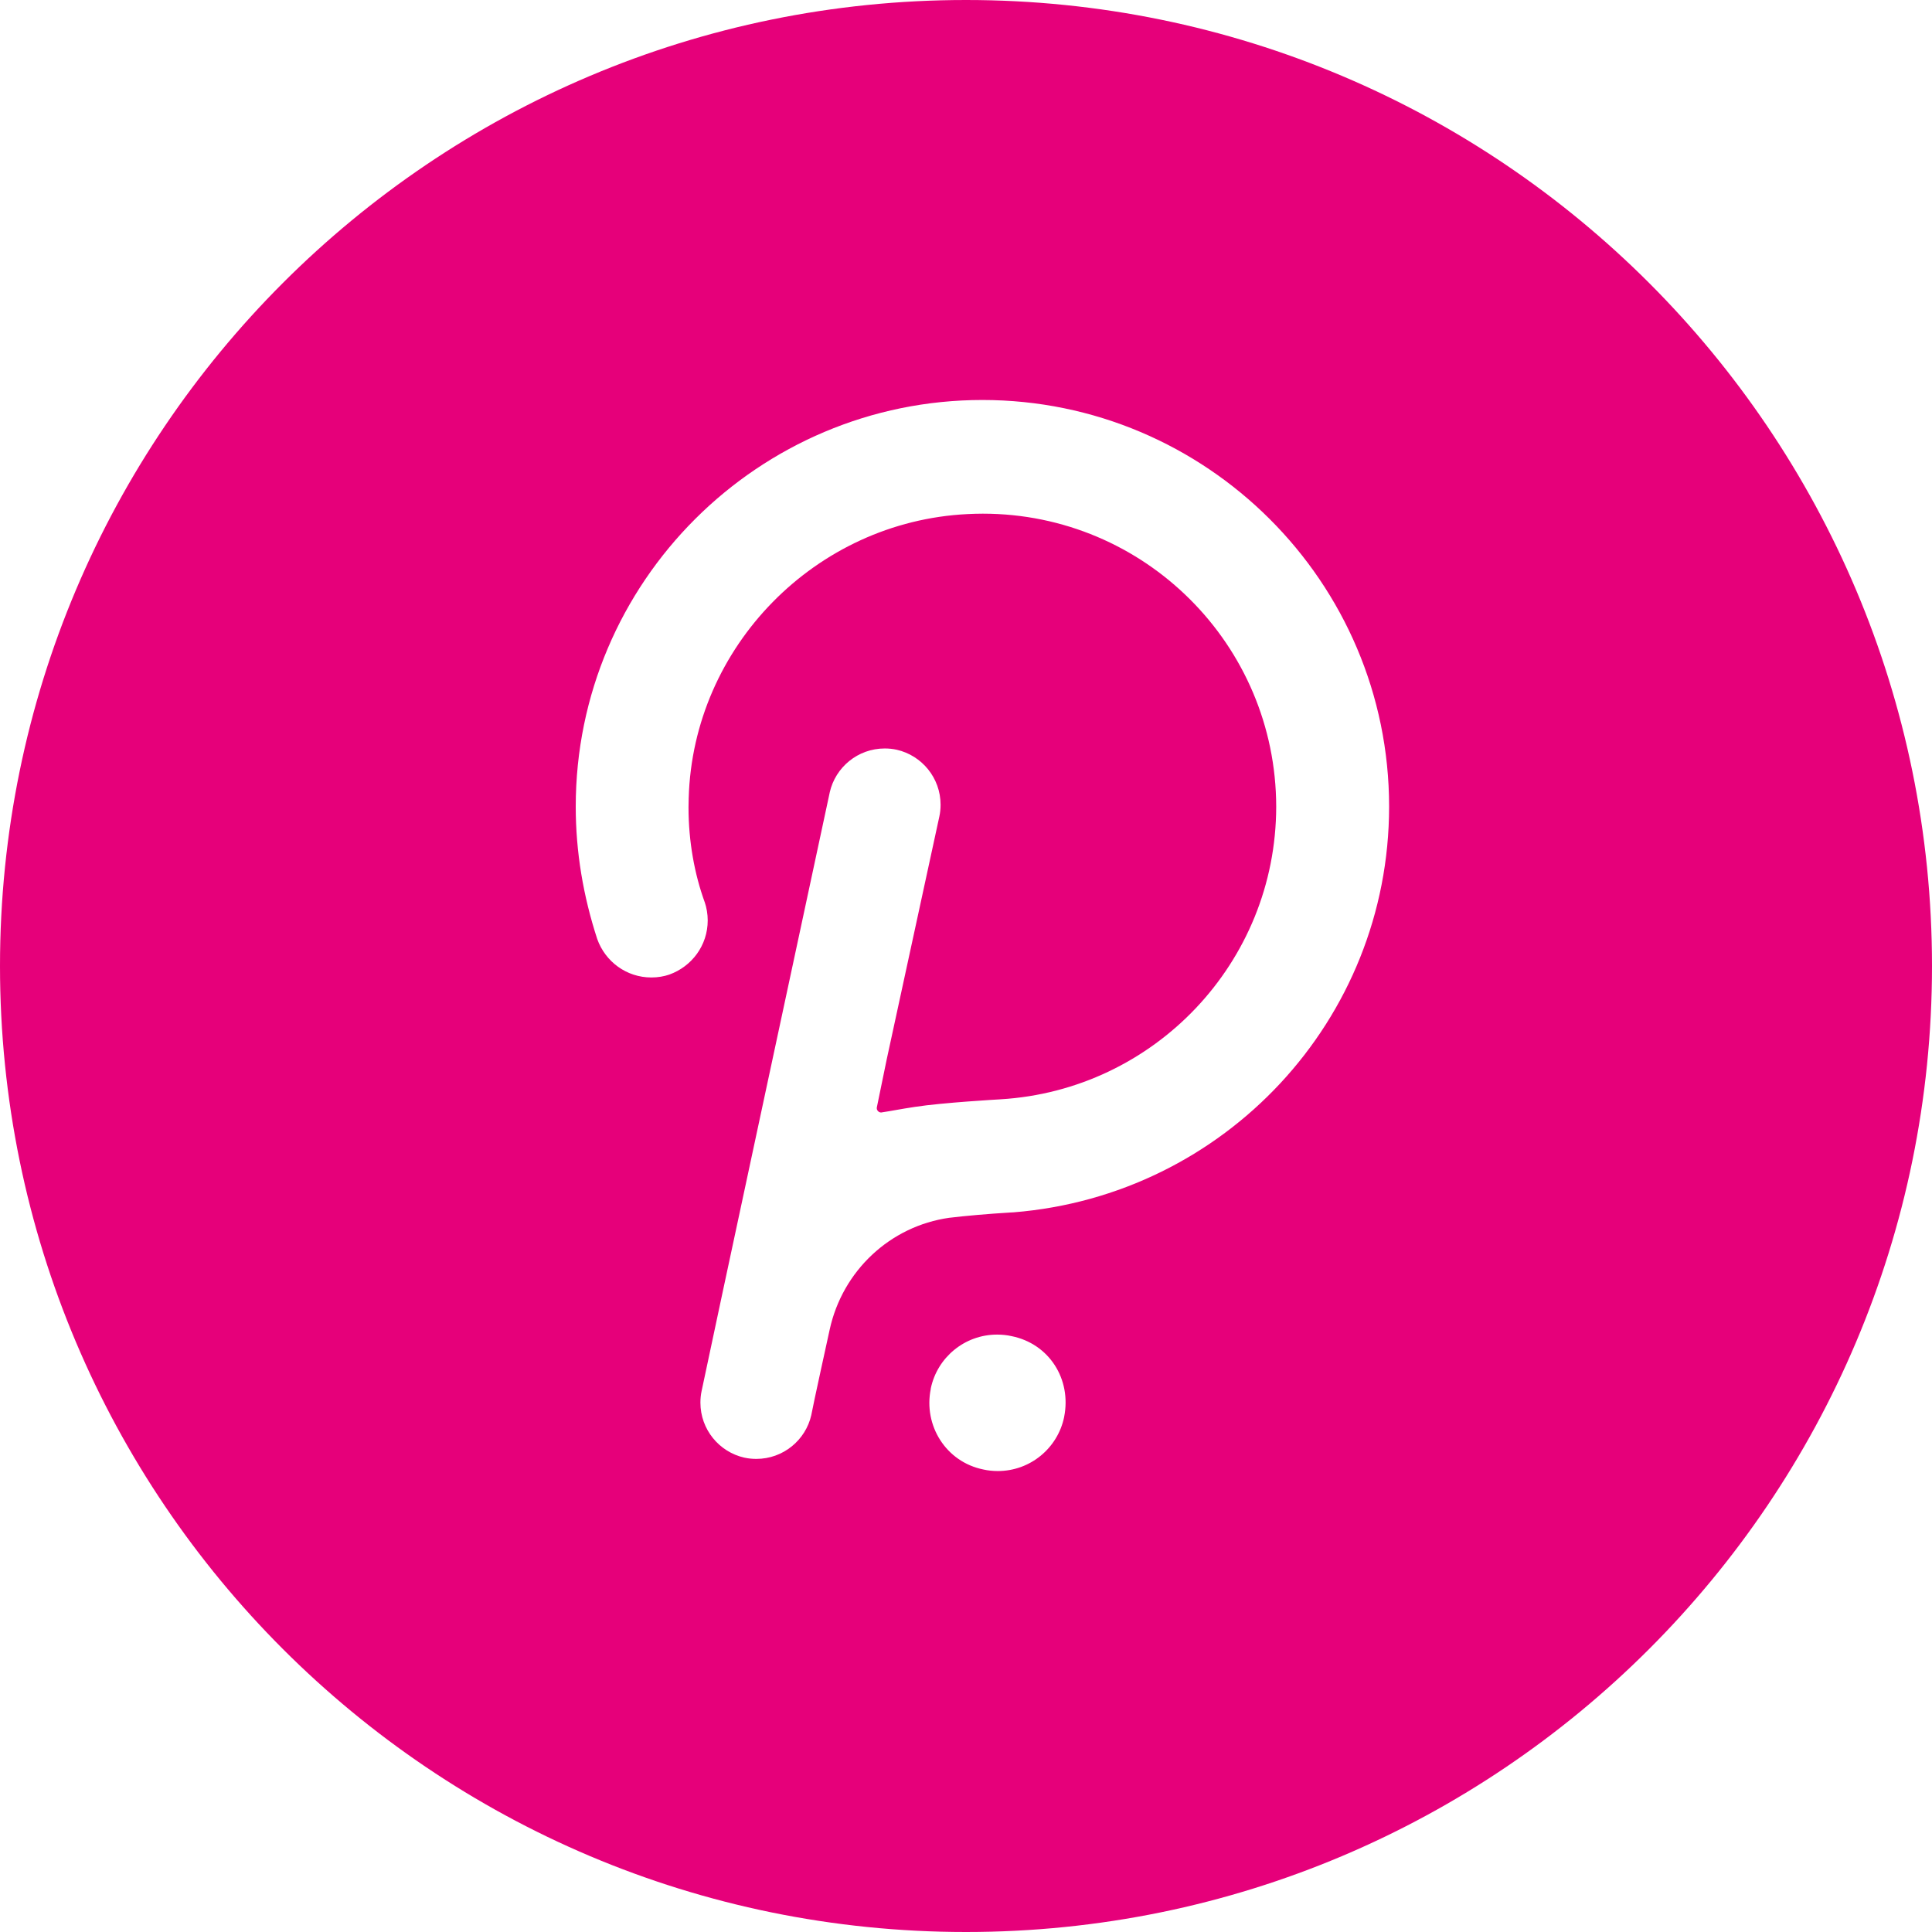 <!-- Generated by IcoMoon.io -->
<svg version="1.1" xmlns="http://www.w3.org/2000/svg" width="32" height="32" viewBox="0 0 32 32">
<title>dot</title>
<path fill="#e6007a" d="M16 0c8.837 0 16 7.163 16 16s-7.163 16-16 16-16-7.163-16-16 7.163-16 16-16zM15.417 23.003c-0.125 0.606 0.25 1.212 0.873 1.337 0.071 0.016 0.153 0.025 0.237 0.025 0.541 0 0.992-0.383 1.098-0.892l0.001-0.007c0.124-0.623-0.25-1.212-0.874-1.336-0.071-0.016-0.153-0.025-0.237-0.025-0.54 0-0.992 0.382-1.098 0.891l-0.001 0.007zM16.272 6.625c-3.707 0-6.736 3.012-6.736 6.736 0 0.749 0.124 1.48 0.356 2.192 0.133 0.374 0.484 0.637 0.897 0.637 0.106 0 0.208-0.017 0.304-0.050l-0.007 0.002c0.373-0.134 0.636-0.484 0.636-0.897 0-0.106-0.018-0.209-0.050-0.304l0.002 0.007c-0.171-0.469-0.27-1.011-0.27-1.576 0-0.054 0.001-0.108 0.003-0.161l-0 0.008c0.071-2.512 2.103-4.58 4.616-4.704 0.076-0.004 0.165-0.007 0.255-0.007 2.682 0 4.856 2.172 4.86 4.853v0c-0.003 2.584-2.021 4.695-4.567 4.847l-0.013 0.001s-0.945 0.053-1.408 0.125c-0.232 0.035-0.41 0.071-0.535 0.089-0.054 0.018-0.107-0.036-0.090-0.090l0.161-0.783 0.873-4.028c0.013-0.058 0.020-0.125 0.020-0.193 0-0.444-0.31-0.816-0.726-0.911l-0.006-0.001c-0.058-0.013-0.125-0.020-0.193-0.020-0.445 0-0.817 0.311-0.911 0.727l-0.001 0.006s-2.103 9.802-2.121 9.909c-0.013 0.058-0.020 0.125-0.020 0.193 0 0.445 0.311 0.817 0.727 0.911l0.006 0.001c0.058 0.013 0.125 0.020 0.193 0.020 0.445 0 0.817-0.311 0.911-0.727l0.001-0.006c0.017-0.107 0.303-1.408 0.303-1.408 0.212-0.974 1.001-1.715 1.983-1.853l0.012-0.001c0.262-0.032 0.625-0.063 0.99-0.086l0.061-0.003c3.491-0.28 6.218-3.181 6.22-6.719v-0c0-3.724-3.030-6.736-6.737-6.736z"></path>
</svg>

